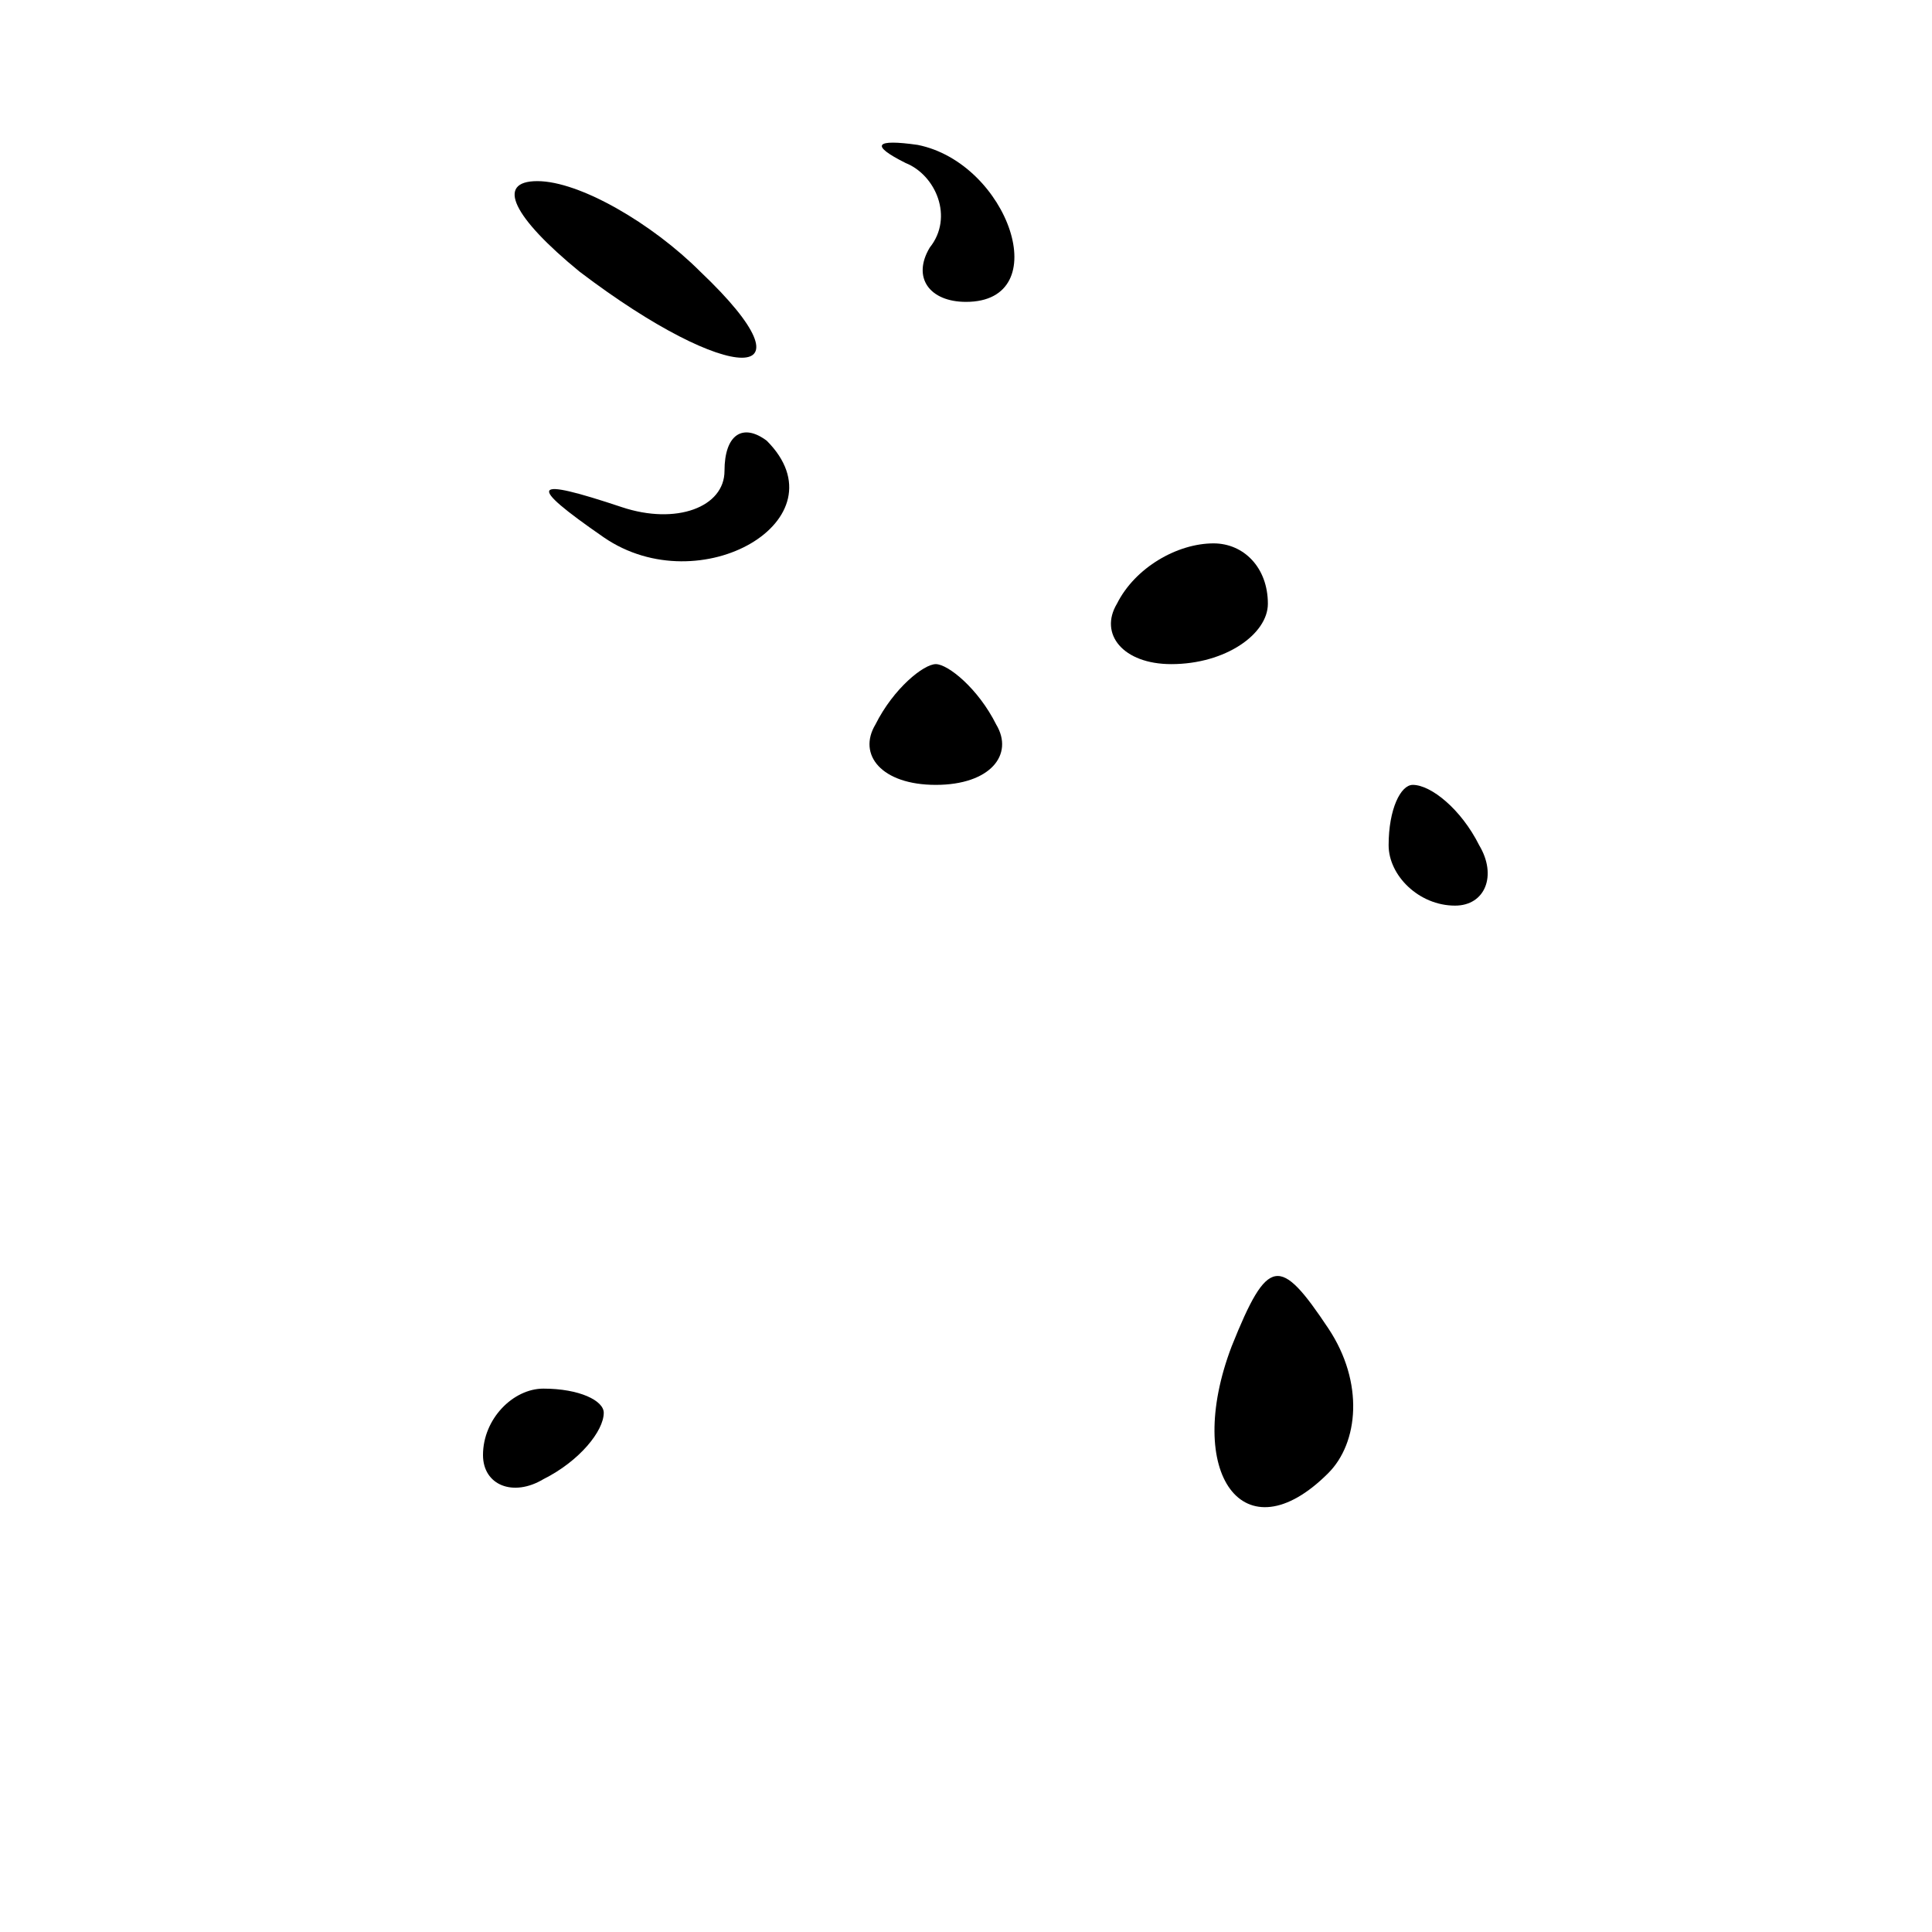 <?xml version="1.0" standalone="no"?>
<!DOCTYPE svg PUBLIC "-//W3C//DTD SVG 20010904//EN"
 "http://www.w3.org/TR/2001/REC-SVG-20010904/DTD/svg10.dtd">
<svg version="1.0" xmlns="http://www.w3.org/2000/svg"
 width="32pt" height="32pt" viewBox="0 0 32 32"
 preserveAspectRatio="xMidYMid meet">
<g transform="translate(0,32) scale(0.1,-0.1)"
fill="#000000" stroke="none">
<path fill="#000000" stroke="none" d="M150 293 c5 -2 8 -9 4 -14 -3 -5 0 -9
6 -9 15 0 7 23 -8 26 -7 1 -8 0 -2 -3z"/>
<path fill="#000000" stroke="none" d="M96 275 c25 -19 40 -19 20 0 -8 8 -20
15 -27 15 -7 0 -4 -6 7 -15z"/>
<path fill="#000000" stroke="none" d="M120 242 c0 -6 -8 -9 -17 -6 -15 5 -16
4 -3 -5 16 -11 40 3 27 16 -4 3 -7 1 -7 -5z"/>
<path fill="#000000" stroke="none" d="M185 220 c-3 -5 1 -10 9 -10 9 0 16 5
16 10 0 6 -4 10 -9 10 -6 0 -13 -4 -16 -10z"/>
<path fill="#000000" stroke="none" d="M145 200 c-3 -5 1 -10 10 -10 9 0 13 5
10 10 -3 6 -8 10 -10 10 -2 0 -7 -4 -10 -10z"/>
<path fill="#000000" stroke="none" d="M230 180 c0 -5 5 -10 11 -10 5 0 7 5 4
10 -3 6 -8 10 -11 10 -2 0 -4 -4 -4 -10z"/>
<path fill="#000000" stroke="none" d="M204 97 c-8 -21 2 -35 16 -21 5 5 6 15
0 24 -8 12 -10 12 -16 -3z"/>
<path fill="#000000" stroke="none" d="M80 79 c0 -5 5 -7 10 -4 6 3 10 8 10
11 0 2 -4 4 -10 4 -5 0 -10 -5 -10 -11z"/>
</g>
</svg>
